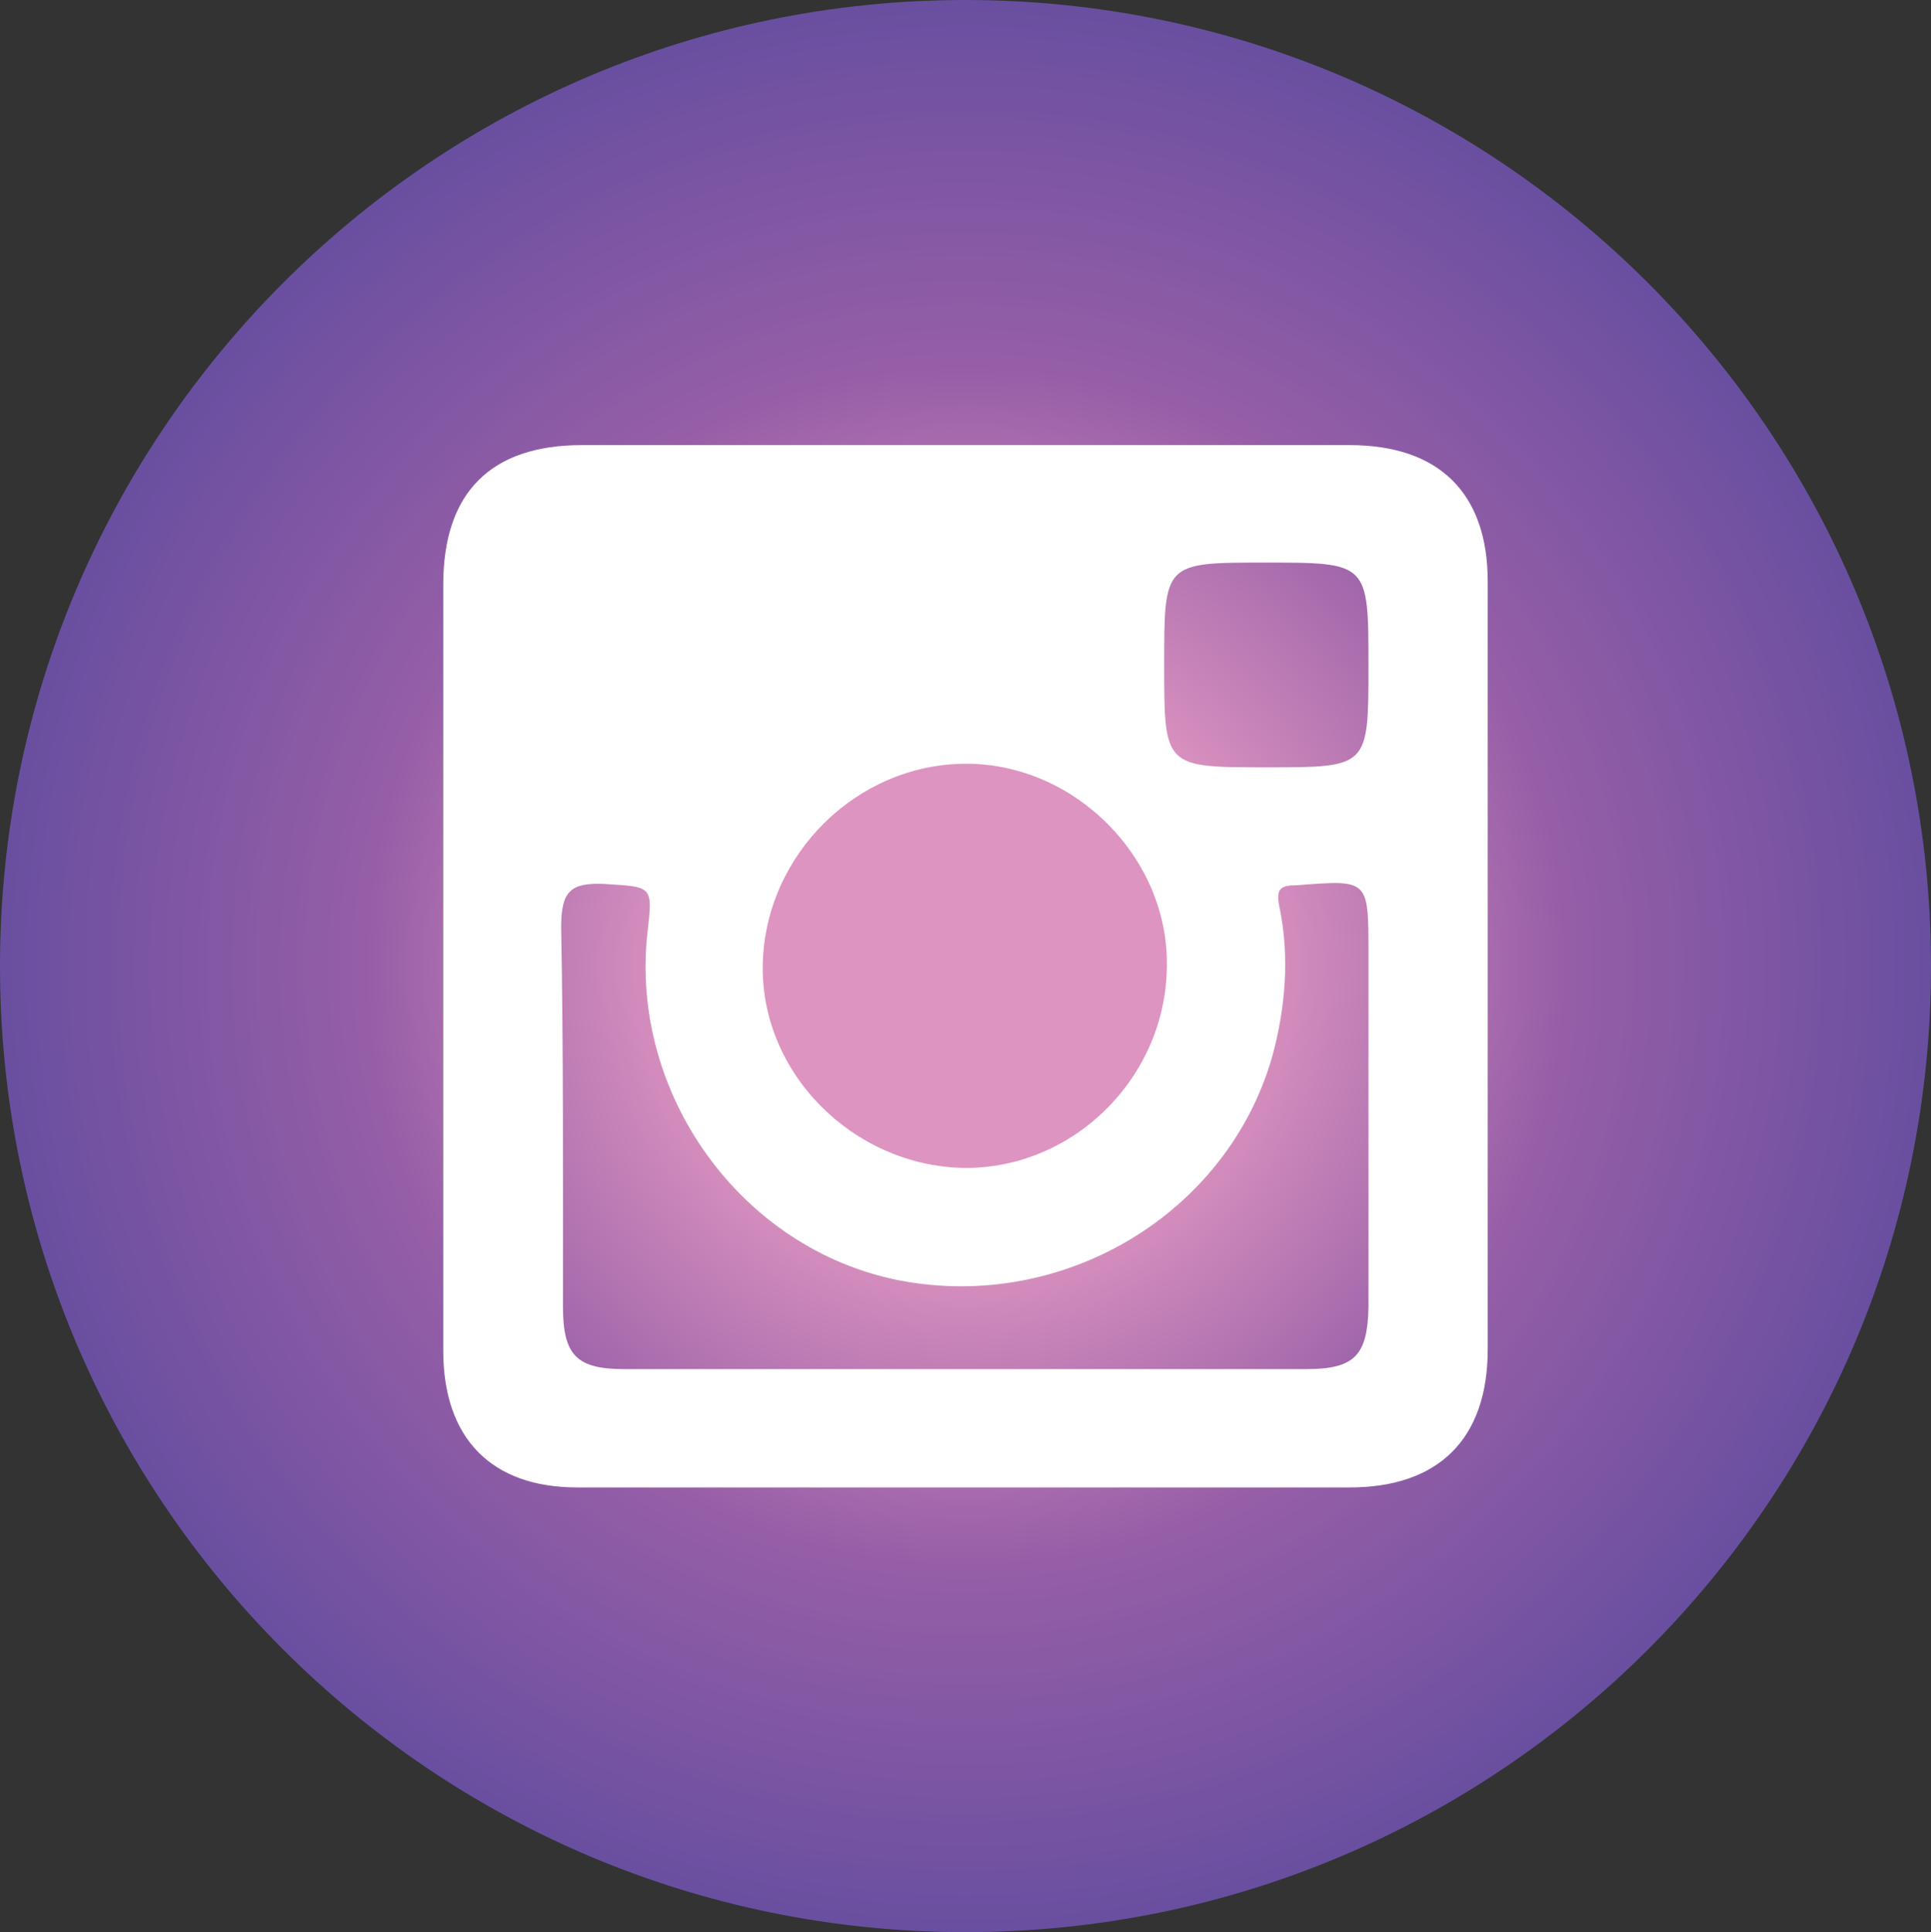 <?xml version="1.0" encoding="utf-8"?>
<!-- Generator: Adobe Illustrator 17.0.0, SVG Export Plug-In . SVG Version: 6.00 Build 0)  -->
<!DOCTYPE svg PUBLIC "-//W3C//DTD SVG 1.1//EN" "http://www.w3.org/Graphics/SVG/1.1/DTD/svg11.dtd">
<svg version="1.1" id="Layer_1" xmlns="http://www.w3.org/2000/svg" xmlns:xlink="http://www.w3.org/1999/xlink" x="0px" y="0px"
	 width="164.853px" height="164.932px" viewBox="0 0 164.853 164.932" style="enable-background:new 0 0 164.853 164.932;"
	 xml:space="preserve">
<rect x="0" y="0" width="164.853" height="164.932" fill="#333333" stroke="none"/>
<style type="text/css">
	.st0{fill:url(#SVGID_1_);}
	.st1{fill:#FFFFFF;}
</style>
<g>
	<radialGradient id="SVGID_1_" cx="82.426" cy="82.466" r="82.446" gradientUnits="userSpaceOnUse">
		<stop  offset="0.285" style="stop-color:#DD94C0"/>
		<stop  offset="0.622" style="stop-color:#965EA7"/>
		<stop  offset="1" style="stop-color:#694FA0"/>
	</radialGradient>
	<path class="st0" d="M164.853,82.485c0,45.525-36.881,82.447-82.446,82.447C36.921,164.932,0,128.011,0,82.485
		C0,36.961,36.921,0,82.407,0C127.971,0,164.853,36.96,164.853,82.485z"/>
	<g>
		<path class="st1" d="M115.216,37.995c-21.822,0-43.719,0-65.541,0c-7.802,0-11.834,4.072-11.834,11.912
			c0,10.795,0,21.629,0,32.578c0,10.834,0,21.861,0,32.81c0,7.53,4.151,11.676,11.448,11.676c22.054,0,43.952,0,65.927,0
			c7.608,0,11.794-4.146,11.794-11.794c0-21.858,0-43.64,0-65.541C127.011,42.067,122.825,37.995,115.216,37.995z M107.993,48.023
			c8.835,0,8.835,0,8.835,8.835c0,8.643,0,8.643-8.682,8.643c-8.757,0-8.757,0-8.757-8.757
			C99.39,48.023,99.39,48.023,107.993,48.023z M82.485,65.194c9.296,0,17.286,8.029,17.133,17.29
			c-0.075,9.489-7.989,17.365-17.44,17.211c-9.374-0.232-17.29-8.108-17.058-17.443C65.348,72.918,73.185,65.194,82.485,65.194z
			 M116.83,111.53c-0.075,4.146-1.153,5.339-5.299,5.339c-9.721,0-19.442,0-29.164,0c-9.643,0-19.36,0-29.081,0
			c-4.072,0-5.224-1.192-5.224-5.339c0-10.681,0.04-21.594-0.154-32.425c0-3.077,0.846-3.768,3.687-3.651
			c4.072,0.267,4.151,0.114,3.69,4.072c-1.577,13.793,7.951,27.121,21.511,29.773c13.985,2.69,27.971-5.684,31.811-19.092
			c1.153-4.19,1.499-8.643,0.617-12.794c-0.307-1.538,0.075-1.846,1.46-1.846c6.145-0.461,6.145-0.574,6.145,5.803
			C116.83,91.321,116.83,101.463,116.83,111.53z"/>
	</g>
</g>
</svg>
